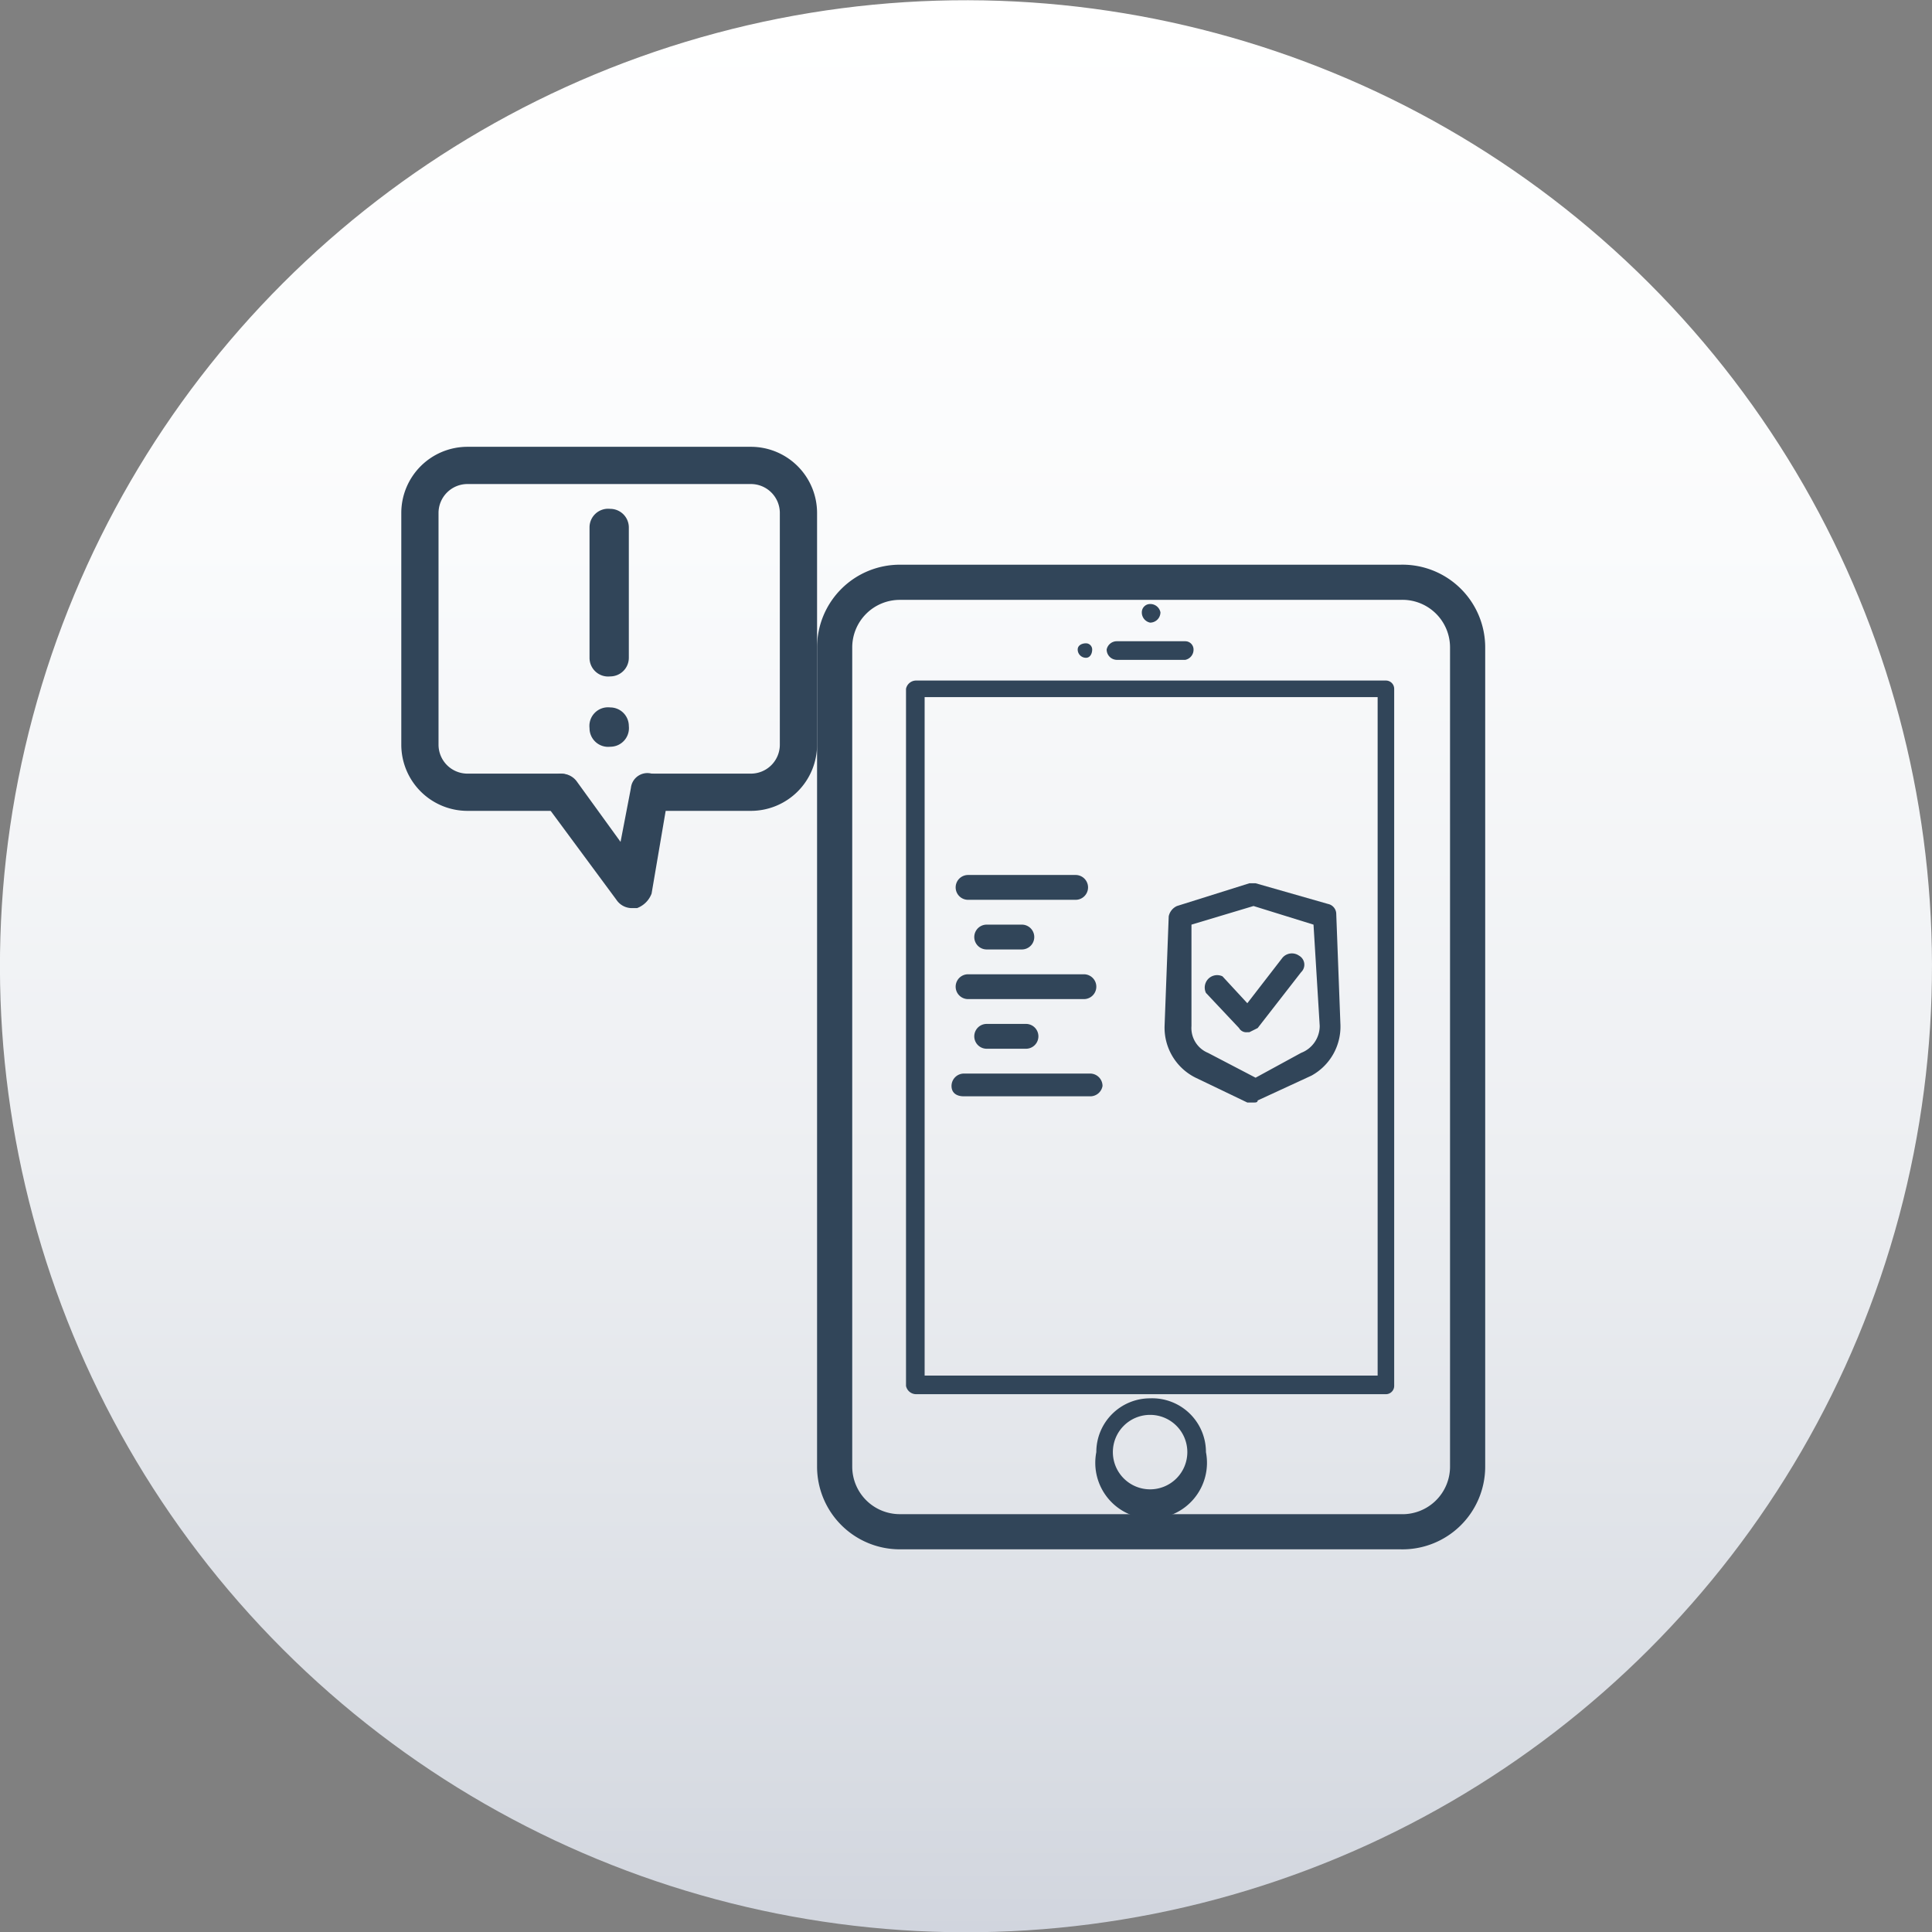 <svg id="Layer_1" data-name="Layer 1" xmlns="http://www.w3.org/2000/svg" xmlns:xlink="http://www.w3.org/1999/xlink" viewBox="0 0 93.4 93.4"><rect x="0" y="0" width="93.4" height="93.4" fill="#808080" stroke="none"/><defs><style>.cls-1{fill:#fcfcfc;}.cls-2{fill:url(#linear-gradient);}.cls-3{fill:#314559;}</style><linearGradient id="linear-gradient" x1="6654.51" y1="-141.41" x2="6747.95" y2="-141.41" gradientTransform="translate(4688.2 -4788.5) rotate(135)" gradientUnits="userSpaceOnUse"><stop offset="0" stop-color="#fff"/><stop offset="0.28" stop-color="#fafbfc"/><stop offset="0.6" stop-color="#edeff2"/><stop offset="0.93" stop-color="#d7dbe2"/><stop offset="1" stop-color="#d1d5de"/></linearGradient></defs><path class="cls-1" d="M50.4,62.1a3.5,3.5,0,0,0,0,6.9,3.5,3.5,0,1,0,0-6.9Zm0,4.9a1.5,1.5,0,0,1-1.5-1.5A1.5,1.5,0,0,1,50.4,64a1.5,1.5,0,0,1,1.5,1.5A1.4,1.4,0,0,1,50.4,67Z" transform="translate(-3 -3.3)"/><circle class="cls-2" cx="49.7" cy="50" r="46.7" transform="translate(-23.8 46.5) rotate(-45)"/><path class="cls-3" d="M39.3,42.5H34.4a.9.9,0,0,1,0-1.8h4.9a1.4,1.4,0,0,0,1.4-1.4V28.1a1.4,1.4,0,0,0-1.4-1.4H25.6a1.4,1.4,0,0,0-1.4,1.4V39.3a1.4,1.4,0,0,0,1.4,1.4h4.5a.9.9,0,0,1,0,1.8H25.6a3.2,3.2,0,0,1-3.2-3.2V28.1a3.2,3.2,0,0,1,3.2-3.2H39.3a3.2,3.2,0,0,1,3.2,3.2V39.3A3.2,3.2,0,0,1,39.3,42.5Z" transform="translate(-3 -3.3)"/><path class="cls-3" d="M33.6,47.2a.9.9,0,0,1-.8-.4l-3.4-4.6a.9.9,0,0,1,.2-1.3.9.9,0,0,1,1.3.2L33,44l.5-2.6a.8.8,0,0,1,1-.7,1,1,0,0,1,.8,1.1l-.8,4.7a1.2,1.2,0,0,1-.7.7Z" transform="translate(-3 -3.3)"/><path class="cls-3" d="M32.5,39.4a.9.9,0,0,1-1-.9.9.9,0,0,1,1-1,.9.9,0,0,1,.9.9h0A.9.9,0,0,1,32.5,39.4Z" transform="translate(-3 -3.3)"/><path class="cls-3" d="M32.5,36a.9.9,0,0,1-1-.9V28.8a.9.9,0,0,1,1-.9.9.9,0,0,1,.9.9v6.3A.9.9,0,0,1,32.5,36Z" transform="translate(-3 -3.3)"/><path class="cls-3" d="M55,46.8H49.8a.6.6,0,0,1,0-1.2H55a.6.6,0,1,1,0,1.2Z" transform="translate(-3 -3.3)"/><path class="cls-3" d="M52.4,49.2H50.7a.6.6,0,0,1,0-1.2h1.7a.6.6,0,0,1,0,1.2Z" transform="translate(-3 -3.3)"/><path class="cls-3" d="M55.4,51.6H49.8a.6.6,0,0,1,0-1.2h5.6a.6.6,0,0,1,0,1.2Z" transform="translate(-3 -3.3)"/><path class="cls-3" d="M52.6,54H50.7a.6.6,0,0,1,0-1.2h1.9a.6.6,0,0,1,0,1.2Z" transform="translate(-3 -3.3)"/><path class="cls-3" d="M55.7,56.3H49.6c-.4,0-.6-.2-.6-.5a.6.6,0,0,1,.6-.6h6.1a.6.6,0,0,1,.6.6A.6.6,0,0,1,55.7,56.3Z" transform="translate(-3 -3.3)"/><path class="cls-3" d="M63.6,56.6h-.3l-2.5-1.2a2.7,2.7,0,0,1-1.5-2.5l.2-5.3a.7.7,0,0,1,.4-.5l3.5-1.1h.3L67.2,47a.5.5,0,0,1,.4.5l.2,5.3a2.7,2.7,0,0,1-1.4,2.5l-2.6,1.2C63.8,56.6,63.7,56.6,63.6,56.6Zm-3-8.6v4.9a1.3,1.3,0,0,0,.8,1.3l2.3,1.2,2.2-1.2a1.4,1.4,0,0,0,.9-1.3L66.5,48l-2.9-.9Z" transform="translate(-3 -3.3)"/><path class="cls-3" d="M63.3,53.2a.4.4,0,0,1-.4-.2l-1.6-1.7a.6.6,0,0,1,.8-.8l1.2,1.3L65,49.6a.6.6,0,0,1,.8-.1.5.5,0,0,1,.1.8L63.8,53l-.4.2Z" transform="translate(-3 -3.3)"/><path class="cls-3" d="M70.7,30.6H46.5a4,4,0,0,0-4,4V74.2a4,4,0,0,0,4,4H70.7a4,4,0,0,0,4.1-4V34.6A4,4,0,0,0,70.7,30.6Zm2.4,43.6a2.3,2.3,0,0,1-2.4,2.3H46.5a2.3,2.3,0,0,1-2.3-2.3V34.6a2.3,2.3,0,0,1,2.3-2.3H70.7a2.3,2.3,0,0,1,2.4,2.3Z" transform="translate(-3 -3.3)"/><path class="cls-3" d="M58.6,33.4a.5.5,0,0,0,.5-.5.5.5,0,0,0-.5-.4.4.4,0,0,0-.4.4A.5.5,0,0,0,58.6,33.4Z" transform="translate(-3 -3.3)"/><path class="cls-3" d="M57,35.2h3.3a.5.5,0,0,0,.4-.5.4.4,0,0,0-.4-.4H57a.5.5,0,0,0-.5.4A.5.5,0,0,0,57,35.2Z" transform="translate(-3 -3.3)"/><path class="cls-3" d="M55.5,35.1c.2,0,.3-.2.3-.4a.3.3,0,0,0-.3-.3c-.2,0-.4.1-.4.3A.4.4,0,0,0,55.5,35.1Z" transform="translate(-3 -3.3)"/><path class="cls-3" d="M58.6,70.9A2.6,2.6,0,0,0,56,73.5a2.7,2.7,0,1,0,5.3,0A2.6,2.6,0,0,0,58.6,70.9Zm0,4.4a1.8,1.8,0,1,1,1.8-1.8A1.8,1.8,0,0,1,58.6,75.3Z" transform="translate(-3 -3.3)"/><path class="cls-3" d="M70,36.2H47.3a.5.5,0,0,0-.5.4V70.3a.5.5,0,0,0,.5.4H70a.4.4,0,0,0,.4-.4V36.6A.4.4,0,0,0,70,36.2Zm-.4,33.6H47.7V37H69.6Z" transform="translate(-3 -3.3)"/></svg>